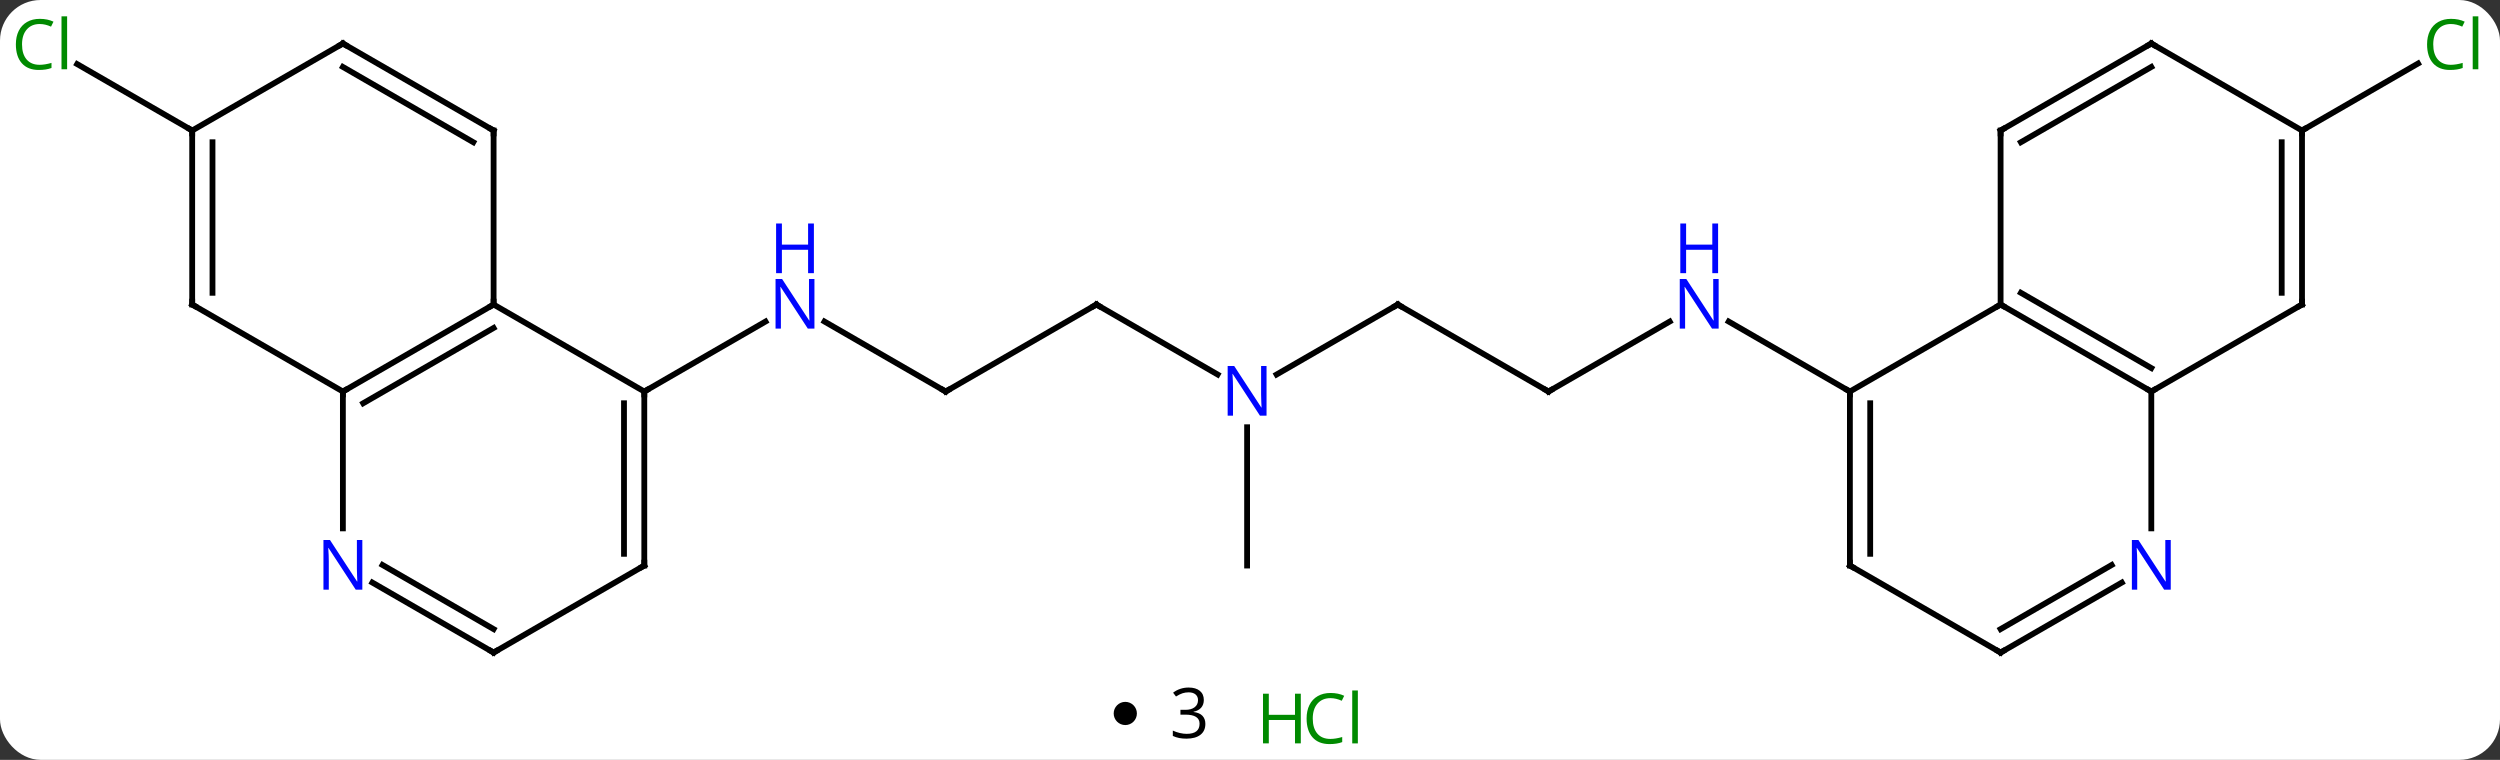 <svg width="431" viewBox="0 0 431 131" style="fill-opacity:1; color-rendering:auto; color-interpolation:auto; text-rendering:auto; stroke:black; stroke-linecap:square; stroke-miterlimit:10; shape-rendering:auto; stroke-opacity:1; fill:black; stroke-dasharray:none; font-weight:normal; stroke-width:1; font-family:'Open Sans'; font-style:normal; stroke-linejoin:miter; font-size:12; stroke-dashoffset:0; image-rendering:auto;" height="131" class="cas-substance-image" xmlns:xlink="http://www.w3.org/1999/xlink" xmlns="http://www.w3.org/2000/svg"><rect x="0" y="0" width="431" height="131" fill="#333333" stroke="none"/><svg class="cas-substance-single-component"><rect y="0" x="0" width="431" stroke="none" ry="7" rx="7" height="131" fill="white" class="cas-substance-group"/><svg y="0" x="0" width="431" viewBox="0 0 431 116" style="fill:black;" height="116" class="cas-substance-single-component-image"><svg><g><g transform="translate(215,60)" style="text-rendering:geometricPrecision; color-rendering:optimizeQuality; color-interpolation:linearRGB; stroke-linecap:butt; image-rendering:optimizeQuality;"><line y2="7.5" y1="-4.565" x2="-51.963" x1="-72.859" style="fill:none;"/><line y2="7.5" y1="-4.565" x2="-103.923" x1="-83.027" style="fill:none;"/><line y2="-7.5" y1="7.5" x2="-25.98" x1="-51.963" style="fill:none;"/><line y2="4.565" y1="-7.5" x2="-5.084" x1="-25.98" style="fill:none;"/><line y2="-7.5" y1="4.565" x2="25.98" x1="5.084" style="fill:none;"/><line y2="37.5" y1="13.656" x2="0" x1="0" style="fill:none;"/><line y2="7.5" y1="-7.5" x2="51.96" x1="25.98" style="fill:none;"/><line y2="-4.565" y1="7.5" x2="72.859" x1="51.96" style="fill:none;"/><line y2="7.5" y1="-4.565" x2="103.923" x1="83.027" style="fill:none;"/><line y2="-37.5" y1="-48.949" x2="-181.866" x1="-201.696" style="fill:none;"/><line y2="-37.5" y1="-49.051" x2="181.866" x1="201.873" style="fill:none;"/><line y2="7.5" y1="-7.5" x2="-155.886" x1="-129.903" style="fill:none;"/><line y2="9.521" y1="-3.458" x2="-152.386" x1="-129.903" style="fill:none;"/><line y2="7.5" y1="-7.5" x2="-103.923" x1="-129.903" style="fill:none;"/><line y2="-37.5" y1="-7.5" x2="-129.903" x1="-129.903" style="fill:none;"/><line y2="-7.5" y1="7.5" x2="-181.866" x1="-155.886" style="fill:none;"/><line y2="31.094" y1="7.5" x2="-155.886" x1="-155.886" style="fill:none;"/><line y2="37.5" y1="7.5" x2="-103.923" x1="-103.923" style="fill:none;"/><line y2="35.479" y1="9.521" x2="-107.423" x1="-107.423" style="fill:none;"/><line y2="-52.5" y1="-37.5" x2="-155.886" x1="-129.903" style="fill:none;"/><line y2="-48.459" y1="-35.479" x2="-155.886" x1="-133.403" style="fill:none;"/><line y2="-37.5" y1="-7.5" x2="-181.866" x1="-181.866" style="fill:none;"/><line y2="-35.479" y1="-9.521" x2="-178.366" x1="-178.366" style="fill:none;"/><line y2="52.5" y1="40.435" x2="-129.903" x1="-150.802" style="fill:none;"/><line y2="48.459" y1="37.404" x2="-129.903" x1="-149.053" style="fill:none;"/><line y2="52.5" y1="37.5" x2="-129.903" x1="-103.923" style="fill:none;"/><line y2="-37.5" y1="-52.5" x2="-181.866" x1="-155.886" style="fill:none;"/><line y2="-7.5" y1="7.5" x2="129.903" x1="103.923" style="fill:none;"/><line y2="37.5" y1="7.5" x2="103.923" x1="103.923" style="fill:none;"/><line y2="35.479" y1="9.521" x2="107.423" x1="107.423" style="fill:none;"/><line y2="7.5" y1="-7.5" x2="155.886" x1="129.903" style="fill:none;"/><line y2="3.458" y1="-9.521" x2="155.886" x1="133.403" style="fill:none;"/><line y2="-37.5" y1="-7.5" x2="129.903" x1="129.903" style="fill:none;"/><line y2="52.5" y1="37.5" x2="129.903" x1="103.923" style="fill:none;"/><line y2="-7.5" y1="7.5" x2="181.866" x1="155.886" style="fill:none;"/><line y2="31.094" y1="7.5" x2="155.886" x1="155.886" style="fill:none;"/><line y2="-52.5" y1="-37.5" x2="155.886" x1="129.903" style="fill:none;"/><line y2="-48.459" y1="-35.479" x2="155.886" x1="133.403" style="fill:none;"/><line y2="40.435" y1="52.5" x2="150.802" x1="129.903" style="fill:none;"/><line y2="37.404" y1="48.459" x2="149.053" x1="129.903" style="fill:none;"/><line y2="-37.5" y1="-7.5" x2="181.866" x1="181.866" style="fill:none;"/><line y2="-35.479" y1="-9.521" x2="178.366" x1="178.366" style="fill:none;"/><line y2="-37.5" y1="-52.5" x2="181.866" x1="155.886" style="fill:none;"/></g><g transform="translate(215,60)" style="fill:rgb(0,5,255); text-rendering:geometricPrecision; color-rendering:optimizeQuality; image-rendering:optimizeQuality; font-family:'Open Sans'; stroke:rgb(0,5,255); color-interpolation:linearRGB;"><path style="stroke:none;" d="M-74.591 -3.344 L-75.732 -3.344 L-80.42 -10.531 L-80.466 -10.531 Q-80.373 -9.266 -80.373 -8.219 L-80.373 -3.344 L-81.295 -3.344 L-81.295 -11.906 L-80.17 -11.906 L-75.498 -4.75 L-75.451 -4.75 Q-75.451 -4.906 -75.498 -5.766 Q-75.545 -6.625 -75.529 -7 L-75.529 -11.906 L-74.591 -11.906 L-74.591 -3.344 Z"/><path style="stroke:none;" d="M-74.685 -12.906 L-75.685 -12.906 L-75.685 -16.938 L-80.201 -16.938 L-80.201 -12.906 L-81.201 -12.906 L-81.201 -21.469 L-80.201 -21.469 L-80.201 -17.828 L-75.685 -17.828 L-75.685 -21.469 L-74.685 -21.469 L-74.685 -12.906 Z"/></g><g transform="translate(215,60)" style="stroke-linecap:butt; text-rendering:geometricPrecision; color-rendering:optimizeQuality; image-rendering:optimizeQuality; font-family:'Open Sans'; color-interpolation:linearRGB; stroke-miterlimit:5;"><path style="fill:none;" d="M-52.396 7.25 L-51.963 7.5 L-51.53 7.25"/><path style="fill:none;" d="M-26.413 -7.25 L-25.98 -7.5 L-25.547 -7.25"/><path style="fill:rgb(0,5,255); stroke:none;" d="M3.352 11.656 L2.211 11.656 L-2.477 4.469 L-2.523 4.469 Q-2.43 5.734 -2.43 6.781 L-2.43 11.656 L-3.352 11.656 L-3.352 3.094 L-2.227 3.094 L2.445 10.25 L2.492 10.25 Q2.492 10.094 2.445 9.234 Q2.398 8.375 2.414 8 L2.414 3.094 L3.352 3.094 L3.352 11.656 Z"/><path style="fill:none;" d="M25.547 -7.25 L25.98 -7.5 L26.413 -7.25"/><path style="fill:none;" d="M51.527 7.25 L51.96 7.5 L52.393 7.25"/><path style="fill:rgb(0,5,255); stroke:none;" d="M81.295 -3.344 L80.154 -3.344 L75.466 -10.531 L75.42 -10.531 Q75.513 -9.266 75.513 -8.219 L75.513 -3.344 L74.591 -3.344 L74.591 -11.906 L75.716 -11.906 L80.388 -4.75 L80.435 -4.75 Q80.435 -4.906 80.388 -5.766 Q80.341 -6.625 80.357 -7 L80.357 -11.906 L81.295 -11.906 L81.295 -3.344 Z"/><path style="fill:rgb(0,5,255); stroke:none;" d="M81.201 -12.906 L80.201 -12.906 L80.201 -16.938 L75.685 -16.938 L75.685 -12.906 L74.685 -12.906 L74.685 -21.469 L75.685 -21.469 L75.685 -17.828 L80.201 -17.828 L80.201 -21.469 L81.201 -21.469 L81.201 -12.906 Z"/><path style="fill:rgb(0,138,0); stroke:none;" d="M-208.155 -55.859 Q-209.561 -55.859 -210.381 -54.922 Q-211.202 -53.984 -211.202 -52.344 Q-211.202 -50.672 -210.412 -49.75 Q-209.623 -48.828 -208.17 -48.828 Q-207.264 -48.828 -206.123 -49.156 L-206.123 -48.281 Q-207.014 -47.938 -208.311 -47.938 Q-210.202 -47.938 -211.233 -49.094 Q-212.264 -50.25 -212.264 -52.359 Q-212.264 -53.688 -211.772 -54.68 Q-211.28 -55.672 -210.342 -56.211 Q-209.405 -56.75 -208.139 -56.75 Q-206.795 -56.75 -205.78 -56.266 L-206.202 -55.406 Q-207.186 -55.859 -208.155 -55.859 ZM-203.428 -48.062 L-204.397 -48.062 L-204.397 -57.188 L-203.428 -57.188 L-203.428 -48.062 Z"/><path style="fill:rgb(0,138,0); stroke:none;" d="M207.537 -55.859 Q206.131 -55.859 205.311 -54.922 Q204.49 -53.984 204.49 -52.344 Q204.49 -50.672 205.28 -49.75 Q206.069 -48.828 207.522 -48.828 Q208.428 -48.828 209.569 -49.156 L209.569 -48.281 Q208.678 -47.938 207.381 -47.938 Q205.49 -47.938 204.459 -49.094 Q203.428 -50.25 203.428 -52.359 Q203.428 -53.688 203.92 -54.68 Q204.412 -55.672 205.35 -56.211 Q206.287 -56.75 207.553 -56.75 Q208.897 -56.75 209.912 -56.266 L209.49 -55.406 Q208.506 -55.859 207.537 -55.859 ZM212.264 -48.062 L211.295 -48.062 L211.295 -57.188 L212.264 -57.188 L212.264 -48.062 Z"/><path style="fill:none;" d="M-130.336 -7.25 L-129.903 -7.5 L-129.903 -8"/><path style="fill:none;" d="M-155.453 7.25 L-155.886 7.5 L-155.886 8"/><path style="fill:none;" d="M-103.923 8 L-103.923 7.5 L-103.49 7.25"/><path style="fill:none;" d="M-129.903 -37 L-129.903 -37.5 L-130.336 -37.75"/><path style="fill:none;" d="M-181.433 -7.25 L-181.866 -7.5 L-181.866 -8"/><path style="fill:rgb(0,5,255); stroke:none;" d="M-152.534 41.656 L-153.675 41.656 L-158.363 34.469 L-158.409 34.469 Q-158.316 35.734 -158.316 36.781 L-158.316 41.656 L-159.238 41.656 L-159.238 33.094 L-158.113 33.094 L-153.441 40.25 L-153.394 40.25 Q-153.394 40.094 -153.441 39.234 Q-153.488 38.375 -153.472 38 L-153.472 33.094 L-152.534 33.094 L-152.534 41.656 Z"/><path style="fill:none;" d="M-103.923 37 L-103.923 37.5 L-104.356 37.75"/><path style="fill:none;" d="M-155.453 -52.25 L-155.886 -52.5 L-156.319 -52.25"/><path style="fill:none;" d="M-181.866 -37 L-181.866 -37.5 L-182.299 -37.75"/><path style="fill:none;" d="M-130.336 52.25 L-129.903 52.5 L-129.47 52.25"/><path style="fill:none;" d="M103.923 8 L103.923 7.5 L103.49 7.25"/><path style="fill:none;" d="M130.336 -7.25 L129.903 -7.5 L129.47 -7.25"/><path style="fill:none;" d="M103.923 37 L103.923 37.5 L104.356 37.75"/><path style="fill:none;" d="M155.453 7.25 L155.886 7.5 L156.319 7.25"/><path style="fill:none;" d="M129.903 -37 L129.903 -37.5 L130.336 -37.75"/><path style="fill:none;" d="M129.47 52.25 L129.903 52.5 L130.336 52.25"/><path style="fill:none;" d="M181.433 -7.25 L181.866 -7.5 L181.866 -8"/><path style="fill:rgb(0,5,255); stroke:none;" d="M159.238 41.656 L158.097 41.656 L153.409 34.469 L153.363 34.469 Q153.456 35.734 153.456 36.781 L153.456 41.656 L152.534 41.656 L152.534 33.094 L153.659 33.094 L158.331 40.25 L158.378 40.25 Q158.378 40.094 158.331 39.234 Q158.284 38.375 158.3 38 L158.3 33.094 L159.238 33.094 L159.238 41.656 Z"/><path style="fill:none;" d="M155.453 -52.25 L155.886 -52.5 L156.319 -52.25"/><path style="fill:none;" d="M181.866 -37 L181.866 -37.5 L182.299 -37.75"/></g></g></svg></svg><svg y="116" x="192" class="cas-substance-saf"><svg y="5" x="0" width="4" style="fill:black;" height="4" class="cas-substance-saf-dot"><circle stroke="none" r="2" fill="black" cy="2" cx="2"/></svg><svg y="0" x="7" width="12" style="fill:black;" height="15" class="cas-substance-saf-coefficient"><svg><g><g transform="translate(6,7)" style="text-rendering:geometricPrecision; font-family:'Open Sans'; color-interpolation:linearRGB; color-rendering:optimizeQuality; image-rendering:optimizeQuality;"><path style="stroke:none;" d="M2.539 -2.328 Q2.539 -1.516 2.078 -0.992 Q1.617 -0.469 0.773 -0.297 L0.773 -0.25 Q1.805 -0.125 2.305 0.406 Q2.805 0.938 2.805 1.797 Q2.805 3.016 1.953 3.68 Q1.102 4.344 -0.461 4.344 Q-1.133 4.344 -1.703 4.234 Q-2.273 4.125 -2.805 3.875 L-2.805 2.953 Q-2.242 3.219 -1.609 3.367 Q-0.977 3.516 -0.414 3.516 Q1.805 3.516 1.805 1.766 Q1.805 0.203 -0.648 0.203 L-1.492 0.203 L-1.492 -0.625 L-0.633 -0.625 Q0.367 -0.625 0.953 -1.07 Q1.539 -1.516 1.539 -2.297 Q1.539 -2.922 1.109 -3.281 Q0.68 -3.641 -0.07 -3.641 Q-0.633 -3.641 -1.125 -3.484 Q-1.617 -3.328 -2.258 -2.922 L-2.758 -3.578 Q-2.227 -4 -1.539 -4.234 Q-0.852 -4.469 -0.086 -4.469 Q1.164 -4.469 1.852 -3.898 Q2.539 -3.328 2.539 -2.328 Z"/></g></g></svg></svg><svg y="0" x="23" width="22" style="fill:black;" height="15" class="cas-substance-saf-image"><svg><g><g transform="translate(6,8)" style="fill:rgb(0,138,0); text-rendering:geometricPrecision; color-rendering:optimizeQuality; image-rendering:optimizeQuality; font-family:'Open Sans'; stroke:rgb(0,138,0); color-interpolation:linearRGB;"><path style="stroke:none;" d="M3.258 4.156 L2.258 4.156 L2.258 0.125 L-2.258 0.125 L-2.258 4.156 L-3.258 4.156 L-3.258 -4.406 L-2.258 -4.406 L-2.258 -0.766 L2.258 -0.766 L2.258 -4.406 L3.258 -4.406 L3.258 4.156 Z"/><path style="stroke:none;" d="M8.367 -3.641 Q6.961 -3.641 6.141 -2.703 Q5.32 -1.766 5.32 -0.125 Q5.32 1.547 6.109 2.469 Q6.898 3.391 8.352 3.391 Q9.258 3.391 10.398 3.062 L10.398 3.938 Q9.508 4.281 8.211 4.281 Q6.32 4.281 5.289 3.125 Q4.258 1.969 4.258 -0.141 Q4.258 -1.469 4.75 -2.461 Q5.242 -3.453 6.18 -3.992 Q7.117 -4.531 8.383 -4.531 Q9.727 -4.531 10.742 -4.047 L10.32 -3.188 Q9.336 -3.641 8.367 -3.641 ZM13.094 4.156 L12.125 4.156 L12.125 -4.969 L13.094 -4.969 L13.094 4.156 Z"/></g></g></svg></svg></svg></svg></svg>